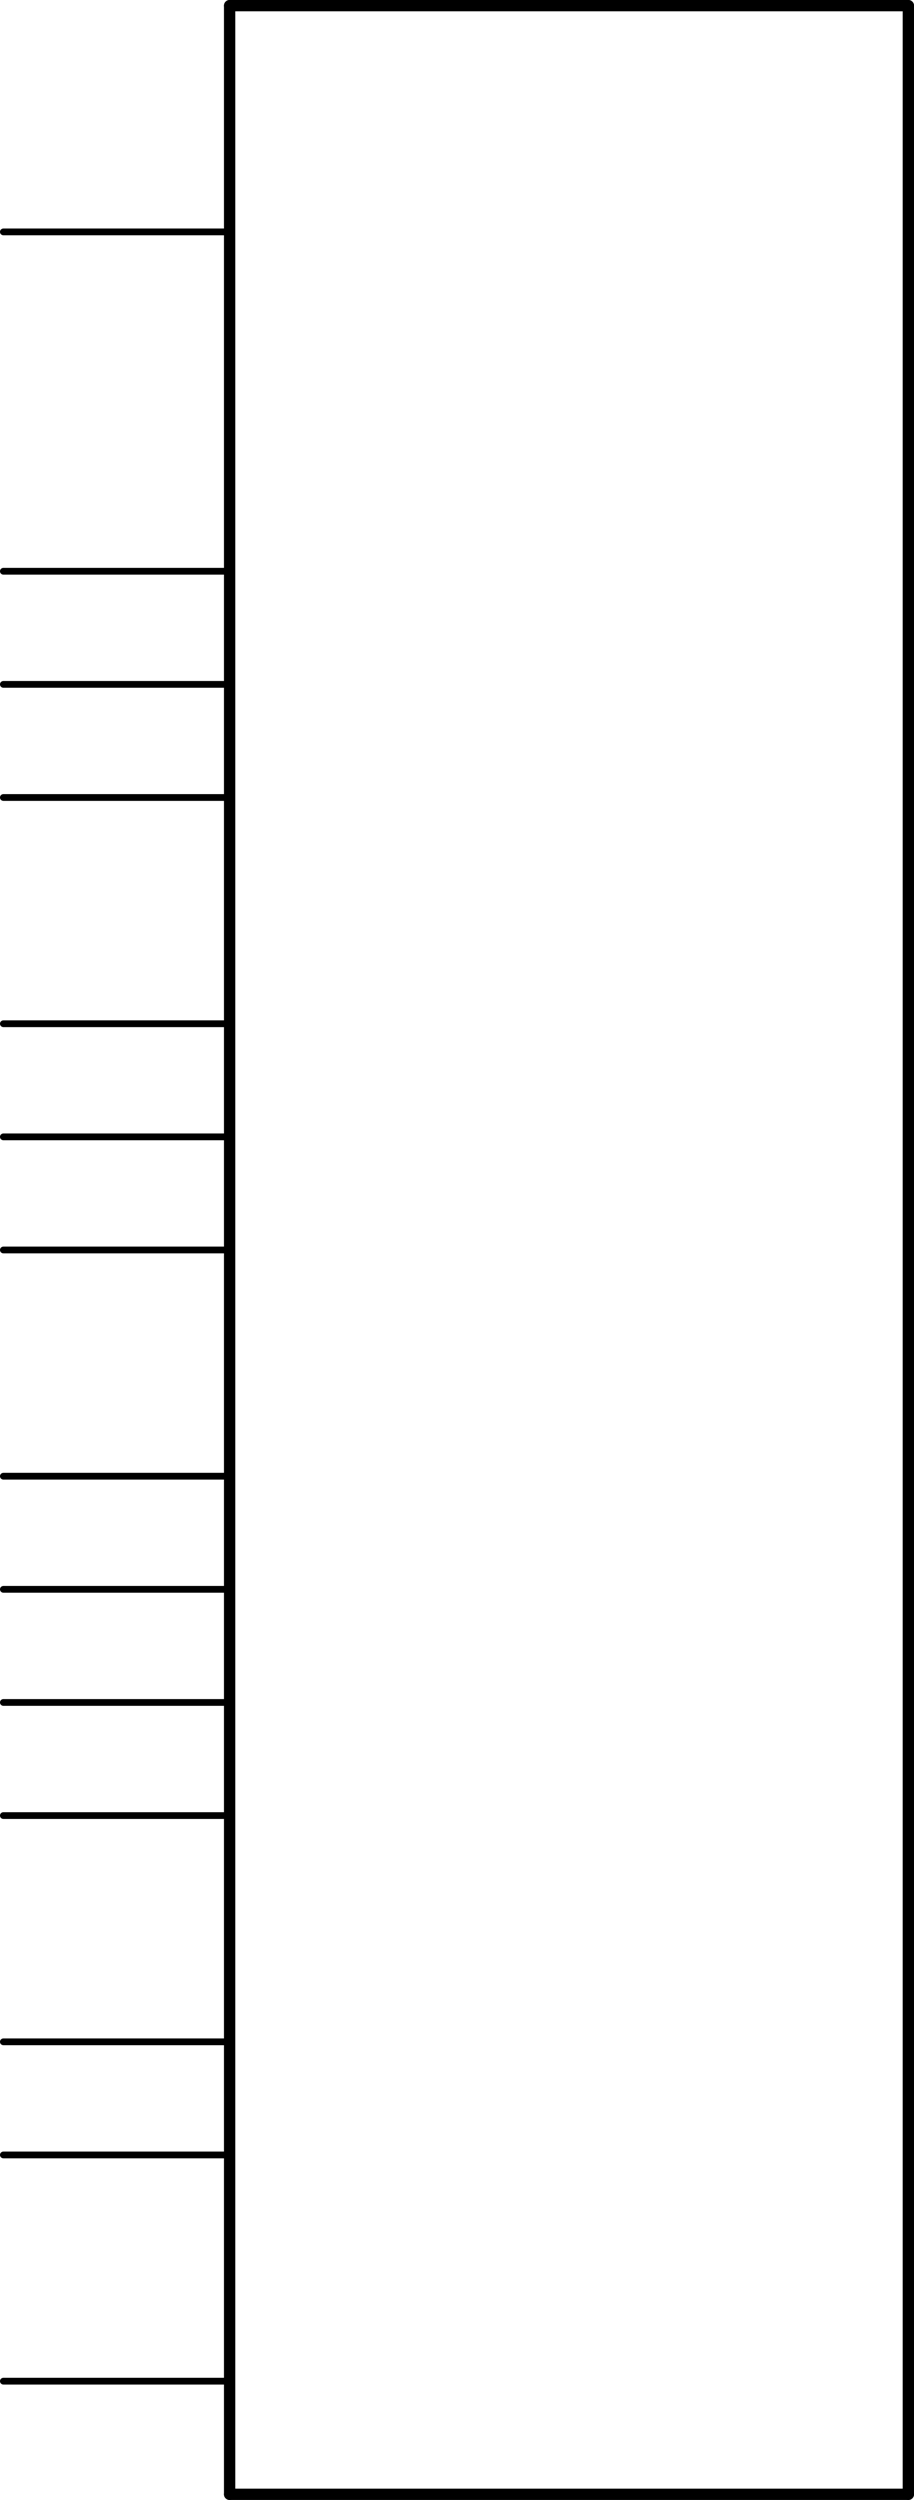 <?xml version='1.0' encoding='UTF-8' standalone='no'?>
<!-- Created with Fritzing (http://www.fritzing.org/) -->
<svg xmlns:svg='http://www.w3.org/2000/svg' xmlns='http://www.w3.org/2000/svg' version='1.2' baseProfile='tiny' x='0in' y='0in' width='0.808in' height='2.21in' viewBox='0 0 20.523 56.134' >
<g id='schematic'>
<line class='other' x1='5.156' y1='0.127' x2='20.396' y2='0.127' stroke='#000000' stroke-width='0.254' stroke-linecap='round'/>
<line class='other' x1='20.396' y1='0.127' x2='20.396' y2='56.007' stroke='#000000' stroke-width='0.254' stroke-linecap='round'/>
<line class='other' x1='20.396' y1='56.007' x2='5.156' y2='56.007' stroke='#000000' stroke-width='0.254' stroke-linecap='round'/>
<line class='other' x1='5.156' y1='56.007' x2='5.156' y2='0.127' stroke='#000000' stroke-width='0.254' stroke-linecap='round'/>
<line class='pin' id='connector0pin' connectorname='A0' x1='0.076' y1='12.827' x2='5.156' y2='12.827' stroke='#000000' stroke-width='0.152' stroke-linecap='round'/>
<rect class='terminal' id='connector0terminal' x='0.076' y='12.827' width='0' height='0' stroke='none' stroke-width='0' fill='none'/>
<line class='pin' id='connector1pin' connectorname='W0' x1='0.076' y1='15.367' x2='5.156' y2='15.367' stroke='#000000' stroke-width='0.152' stroke-linecap='round'/>
<rect class='terminal' id='connector1terminal' x='0.076' y='15.367' width='0' height='0' stroke='none' stroke-width='0' fill='none'/>
<line class='pin' id='connector2pin' connectorname='B0' x1='0.076' y1='17.907' x2='5.156' y2='17.907' stroke='#000000' stroke-width='0.152' stroke-linecap='round'/>
<rect class='terminal' id='connector2terminal' x='0.076' y='17.907' width='0' height='0' stroke='none' stroke-width='0' fill='none'/>
<line class='pin' id='connector3pin' connectorname='A1' x1='0.076' y1='22.987' x2='5.156' y2='22.987' stroke='#000000' stroke-width='0.152' stroke-linecap='round'/>
<rect class='terminal' id='connector3terminal' x='0.076' y='22.987' width='0' height='0' stroke='none' stroke-width='0' fill='none'/>
<line class='pin' id='connector4pin' connectorname='W1' x1='0.076' y1='25.527' x2='5.156' y2='25.527' stroke='#000000' stroke-width='0.152' stroke-linecap='round'/>
<rect class='terminal' id='connector4terminal' x='0.076' y='25.527' width='0' height='0' stroke='none' stroke-width='0' fill='none'/>
<line class='pin' id='connector5pin' connectorname='B1' x1='0.076' y1='28.067' x2='5.156' y2='28.067' stroke='#000000' stroke-width='0.152' stroke-linecap='round'/>
<rect class='terminal' id='connector5terminal' x='0.076' y='28.067' width='0' height='0' stroke='none' stroke-width='0' fill='none'/>
<line class='pin' id='connector6pin' connectorname='SCK' x1='0.076' y1='33.147' x2='5.156' y2='33.147' stroke='#000000' stroke-width='0.152' stroke-linecap='round'/>
<rect class='terminal' id='connector6terminal' x='0.076' y='33.147' width='0' height='0' stroke='none' stroke-width='0' fill='none'/>
<line class='pin' id='connector7pin' connectorname='DI' x1='0.076' y1='35.687' x2='5.156' y2='35.687' stroke='#000000' stroke-width='0.152' stroke-linecap='round'/>
<rect class='terminal' id='connector7terminal' x='0.076' y='35.687' width='0' height='0' stroke='none' stroke-width='0' fill='none'/>
<line class='pin' id='connector8pin' connectorname='DO' x1='0.076' y1='38.227' x2='5.156' y2='38.227' stroke='#000000' stroke-width='0.152' stroke-linecap='round'/>
<rect class='terminal' id='connector8terminal' x='0.076' y='38.227' width='0' height='0' stroke='none' stroke-width='0' fill='none'/>
<line class='pin' id='connector9pin' connectorname='SHTDWN' x1='0.076' y1='45.847' x2='5.156' y2='45.847' stroke='#000000' stroke-width='0.152' stroke-linecap='round'/>
<rect class='terminal' id='connector9terminal' x='0.076' y='45.847' width='0' height='0' stroke='none' stroke-width='0' fill='none'/>
<line class='pin' id='connector10pin' connectorname='RST' x1='0.076' y1='48.387' x2='5.156' y2='48.387' stroke='#000000' stroke-width='0.152' stroke-linecap='round'/>
<rect class='terminal' id='connector10terminal' x='0.076' y='48.387' width='0' height='0' stroke='none' stroke-width='0' fill='none'/>
<line class='pin' id='connector11pin' connectorname='GND' x1='0.076' y1='53.467' x2='5.156' y2='53.467' stroke='#000000' stroke-width='0.152' stroke-linecap='round'/>
<rect class='terminal' id='connector11terminal' x='0.076' y='53.467' width='0' height='0' stroke='none' stroke-width='0' fill='none'/>
<line class='pin' id='connector12pin' connectorname='VCC' x1='0.076' y1='5.207' x2='5.156' y2='5.207' stroke='#000000' stroke-width='0.152' stroke-linecap='round'/>
<rect class='terminal' id='connector12terminal' x='0.076' y='5.207' width='0' height='0' stroke='none' stroke-width='0' fill='none'/>
<line class='pin' id='connector13pin' connectorname='CS' x1='0.076' y1='40.767' x2='5.156' y2='40.767' stroke='#000000' stroke-width='0.152' stroke-linecap='round'/>
<rect class='terminal' id='connector13terminal' x='0.076' y='40.767' width='0' height='0' stroke='none' stroke-width='0' fill='none'/>
</g>
</svg>